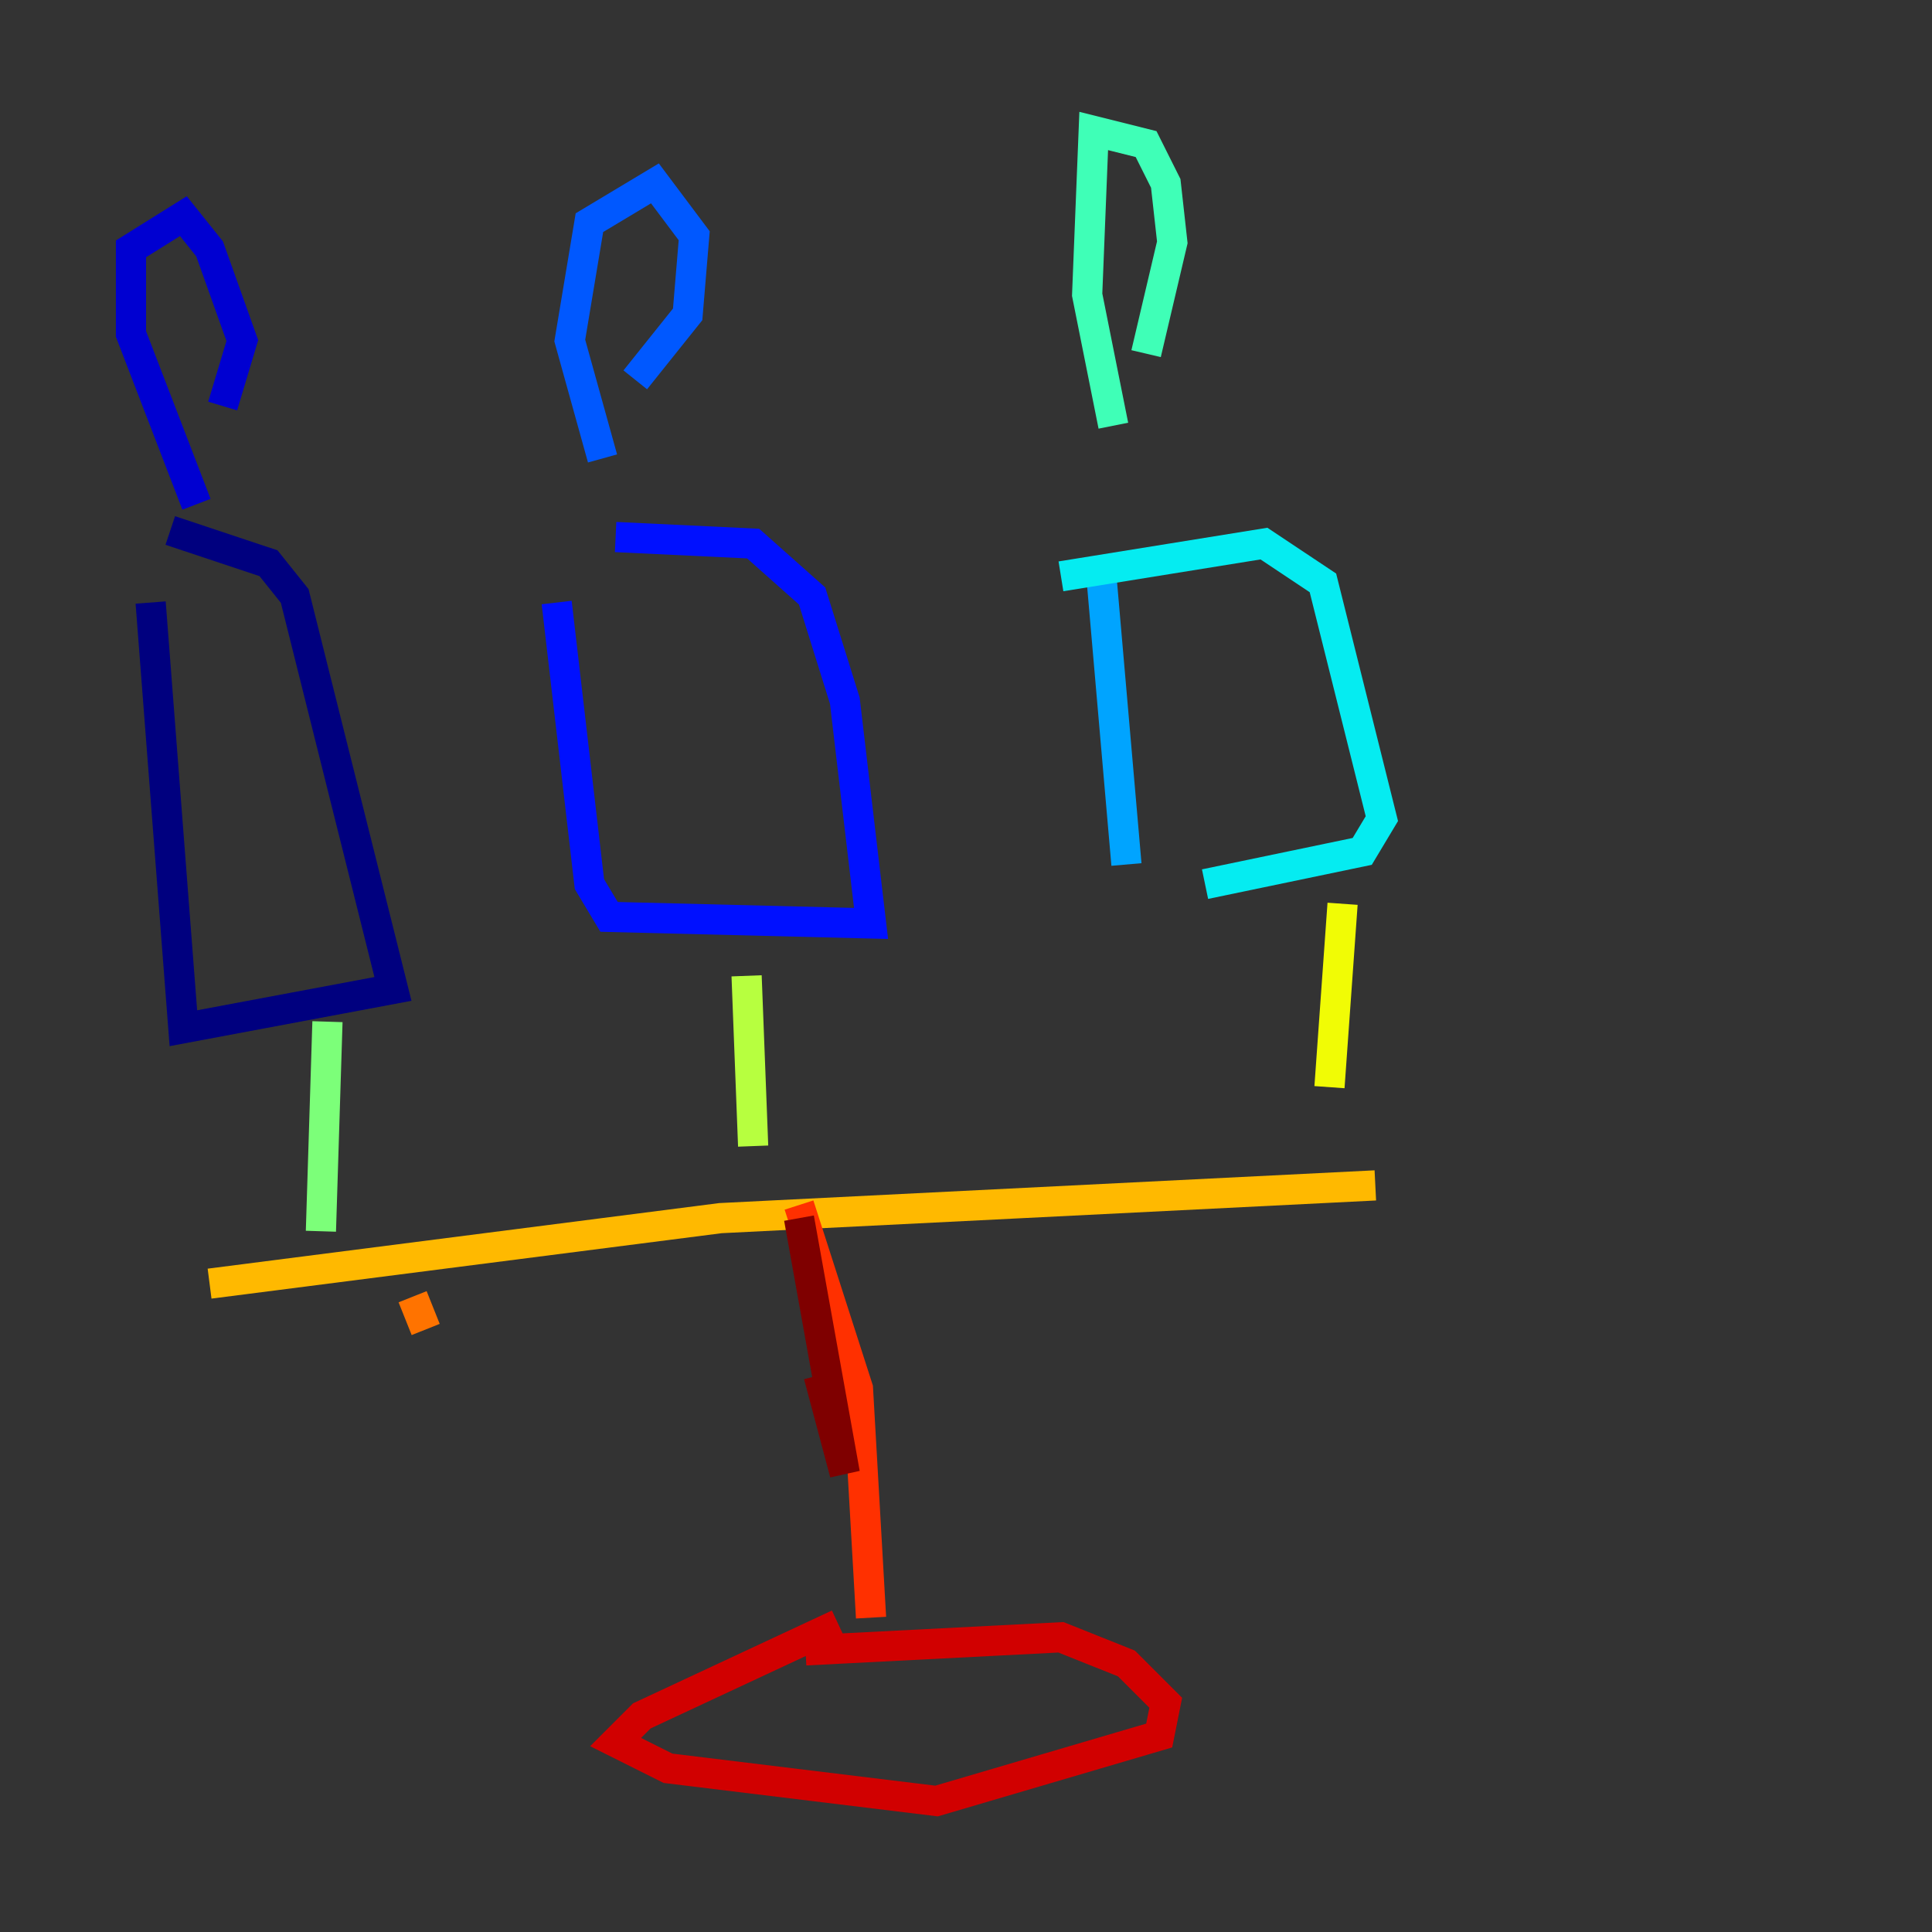 <?xml version="1.0" encoding="utf-8" ?>
<svg baseProfile="tiny" height="128" version="1.2" viewBox="0,0,128,128" width="128" xmlns="http://www.w3.org/2000/svg" xmlns:ev="http://www.w3.org/2001/xml-events" xmlns:xlink="http://www.w3.org/1999/xlink"><rect x="0" y="0" width="128" height="128" fill="#333333" stroke="none"/><defs /><polyline fill="none" points="9.98,39.919 12.149,68.122 26.034,65.519 19.525,39.485 17.79,37.315 11.281,35.146" stroke="#00007f" stroke-width="2" /><polyline fill="none" points="13.017,33.41 8.678,22.129 8.678,16.488 12.149,14.319 13.885,16.488 16.054,22.563 14.752,26.902" stroke="#0000d1" stroke-width="2" /><polyline fill="none" points="36.881,39.919 39.051,58.576 40.352,60.746 57.709,61.18 55.973,46.427 53.803,39.485 49.898,36.014 40.786,35.58" stroke="#0010ff" stroke-width="2" /><polyline fill="none" points="39.919,30.373 37.749,22.563 39.051,14.752 43.39,12.149 45.993,15.62 45.559,20.827 42.088,25.166" stroke="#0058ff" stroke-width="2" /><polyline fill="none" points="72.895,37.315 74.63,57.275" stroke="#00a4ff" stroke-width="2" /><polyline fill="none" points="70.291,38.183 83.742,36.014 87.647,38.617 91.552,54.237 90.251,56.407 79.837,58.576" stroke="#05ecf1" stroke-width="2" /><polyline fill="none" points="73.763,28.203 72.027,19.525 72.461,8.678 75.932,9.546 77.234,12.149 77.668,16.054 75.932,23.43" stroke="#3fffb7" stroke-width="2" /><polyline fill="none" points="21.695,67.688 21.261,81.573" stroke="#7cff79" stroke-width="2" /><polyline fill="none" points="49.464,64.651 49.898,75.932" stroke="#b7ff3f" stroke-width="2" /><polyline fill="none" points="88.949,59.878 88.081,72.027" stroke="#f1fc05" stroke-width="2" /><polyline fill="none" points="13.885,85.044 47.729,80.705 91.119,78.536" stroke="#ffb900" stroke-width="2" /><polyline fill="none" points="27.336,85.912 28.203,88.081" stroke="#ff7300" stroke-width="2" /><polyline fill="none" points="52.936,79.837 56.841,91.986 57.709,107.173" stroke="#ff3000" stroke-width="2" /><polyline fill="none" points="55.539,107.607 42.522,113.681 40.786,115.417 44.258,117.153 62.047,119.322 76.8,114.983 77.234,112.814 74.63,110.21 70.291,108.475 53.37,109.342" stroke="#d10000" stroke-width="2" /><polyline fill="none" points="52.936,80.705 55.973,97.627 54.237,91.119" stroke="#7f0000" stroke-width="2" /></svg>